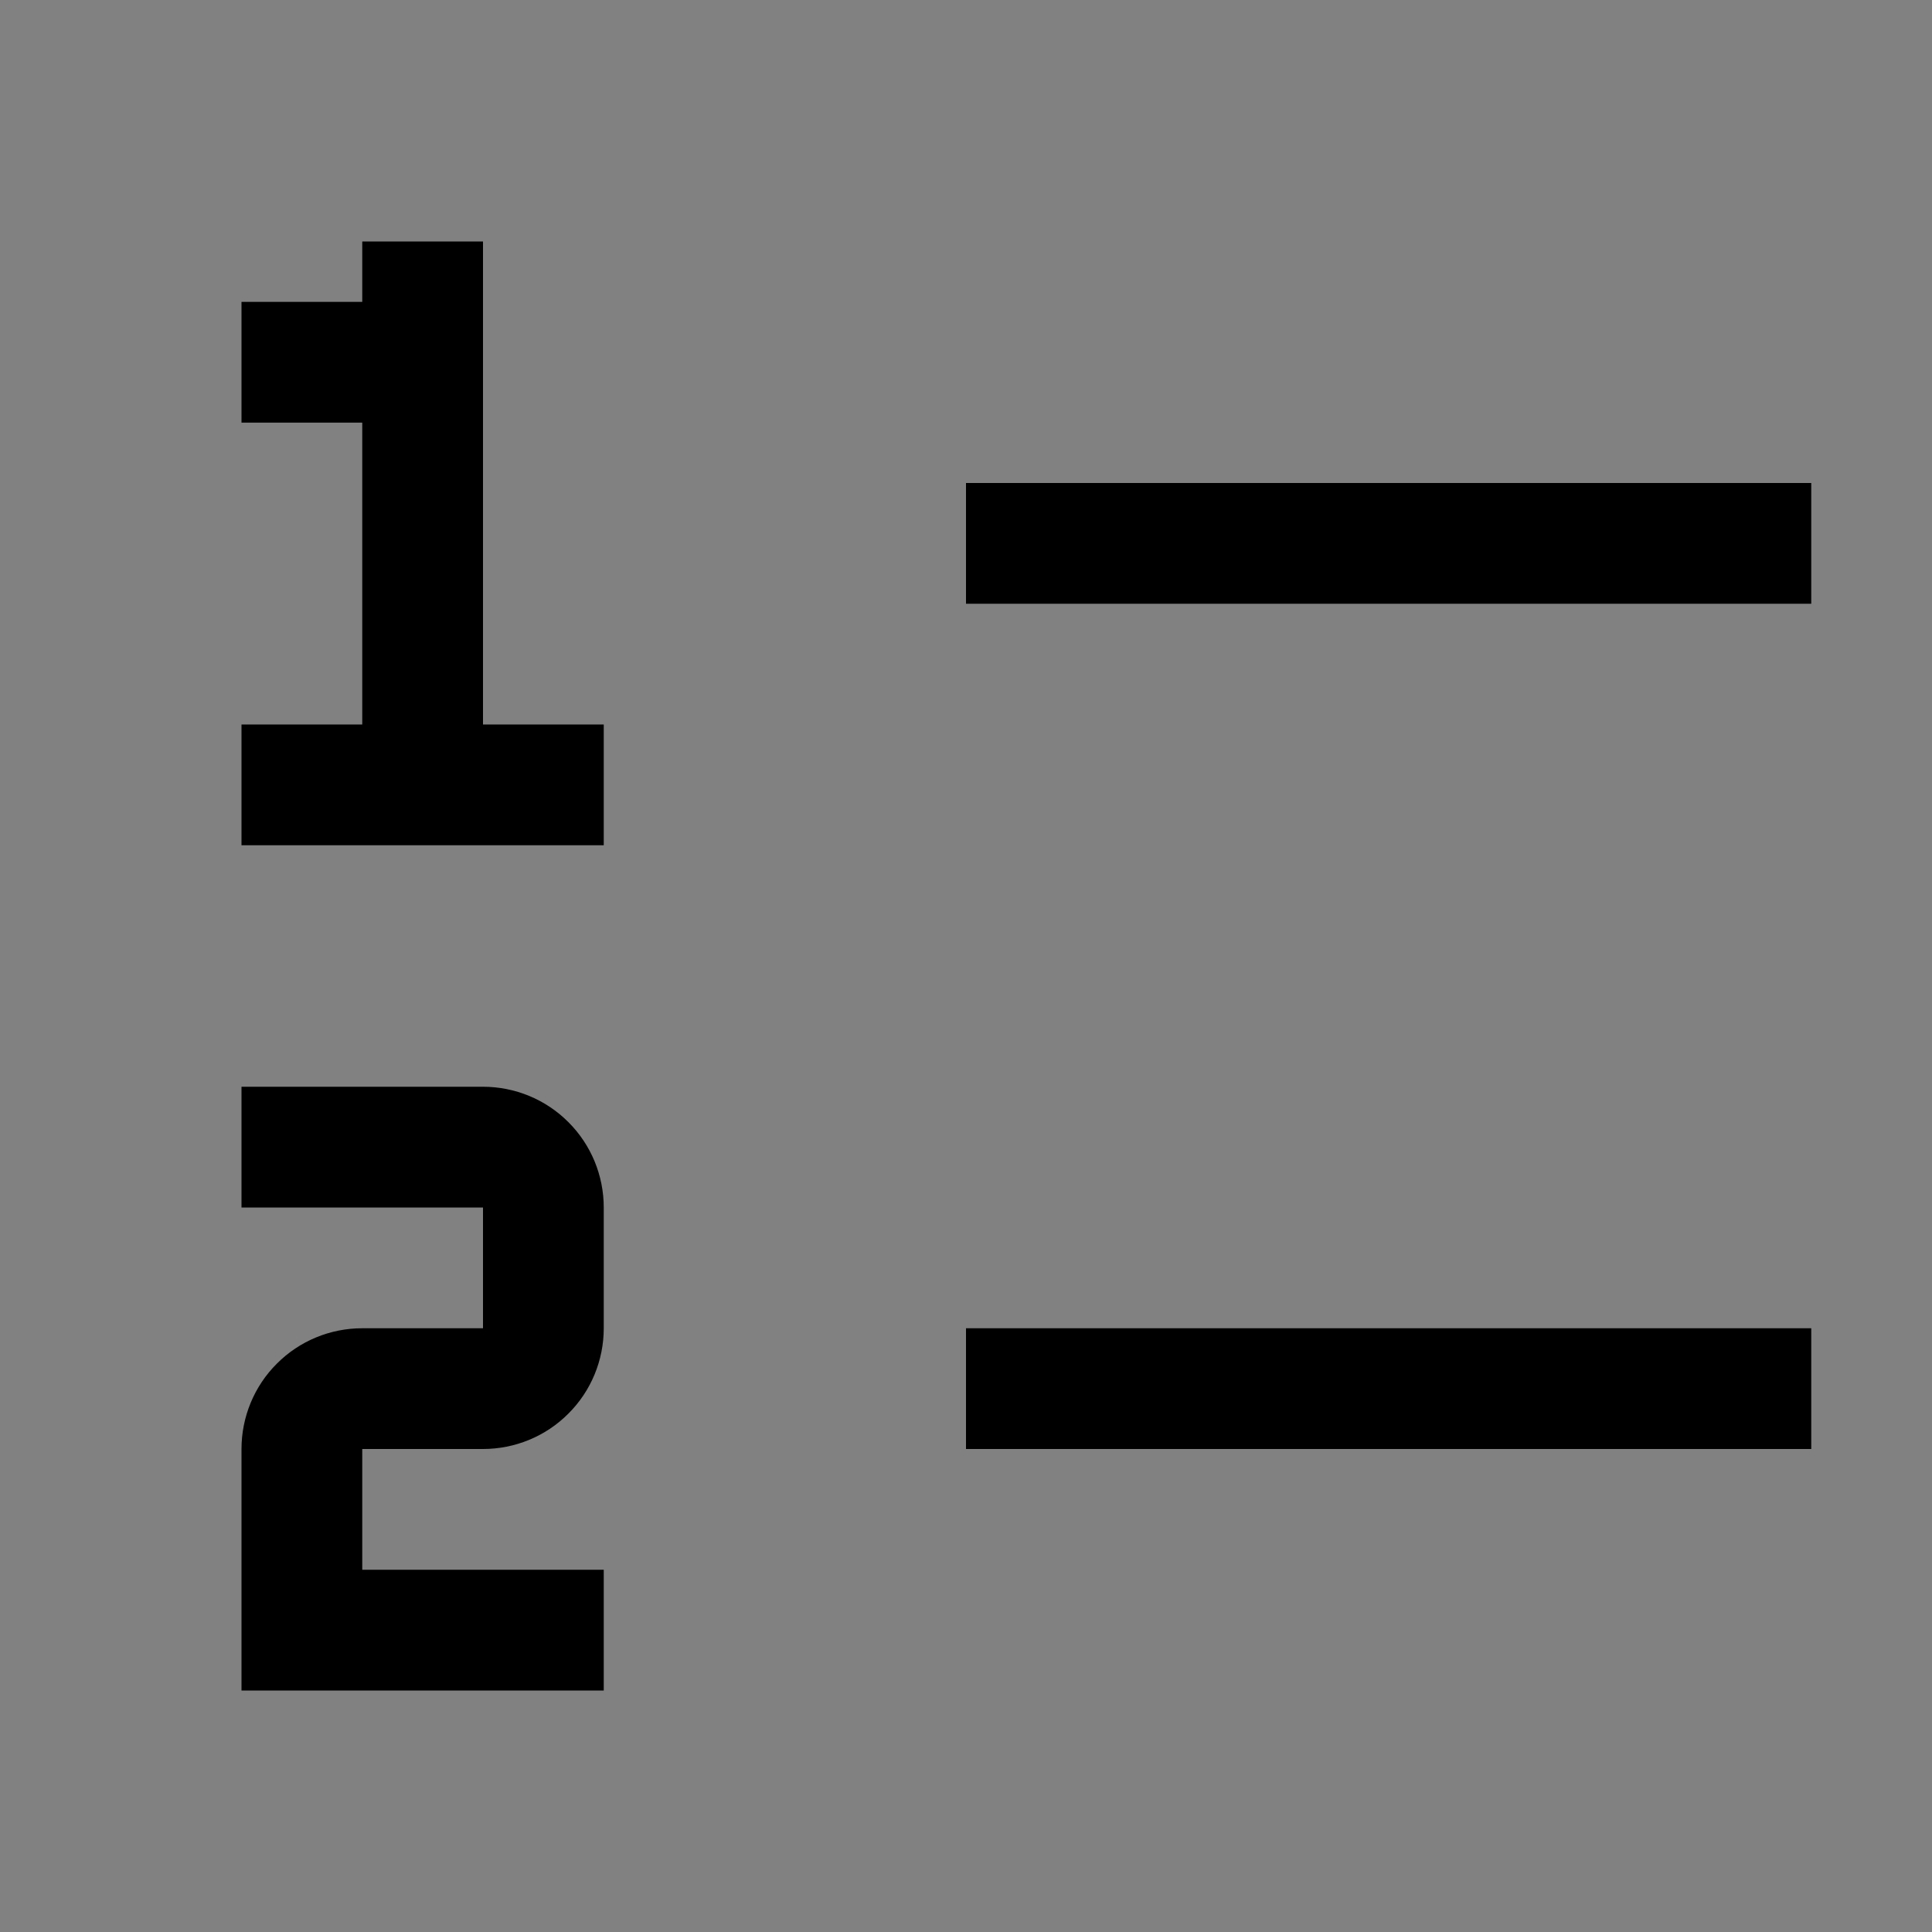 <svg viewBox="0 0 16 16" fill="none" xmlns="http://www.w3.org/2000/svg">
<rect x="0" y="0" width="16" height="16" fill="#808080" stroke="none"/>
<rect width="16" height="16" fill="white" fill-opacity="0.01" style="mix-blend-mode:multiply"/>
<path d="M15 11H8V12H15V11Z" fill="currentColor"/>
<path d="M15 4H8V5H15V4Z" fill="currentColor"/>
<path d="M4 6V2H3V2.5H2V3.5H3V6H2V7H5V6H4Z" fill="currentColor"/>
<path d="M5 14H2V12C2 11.735 2.105 11.48 2.293 11.293C2.48 11.105 2.735 11 3 11H4V10H2V9H4C4.265 9 4.52 9.105 4.707 9.293C4.895 9.48 5 9.735 5 10V11C5 11.265 4.895 11.52 4.707 11.707C4.52 11.895 4.265 12 4 12H3V13H5V14Z" fill="currentColor"/>
</svg>
